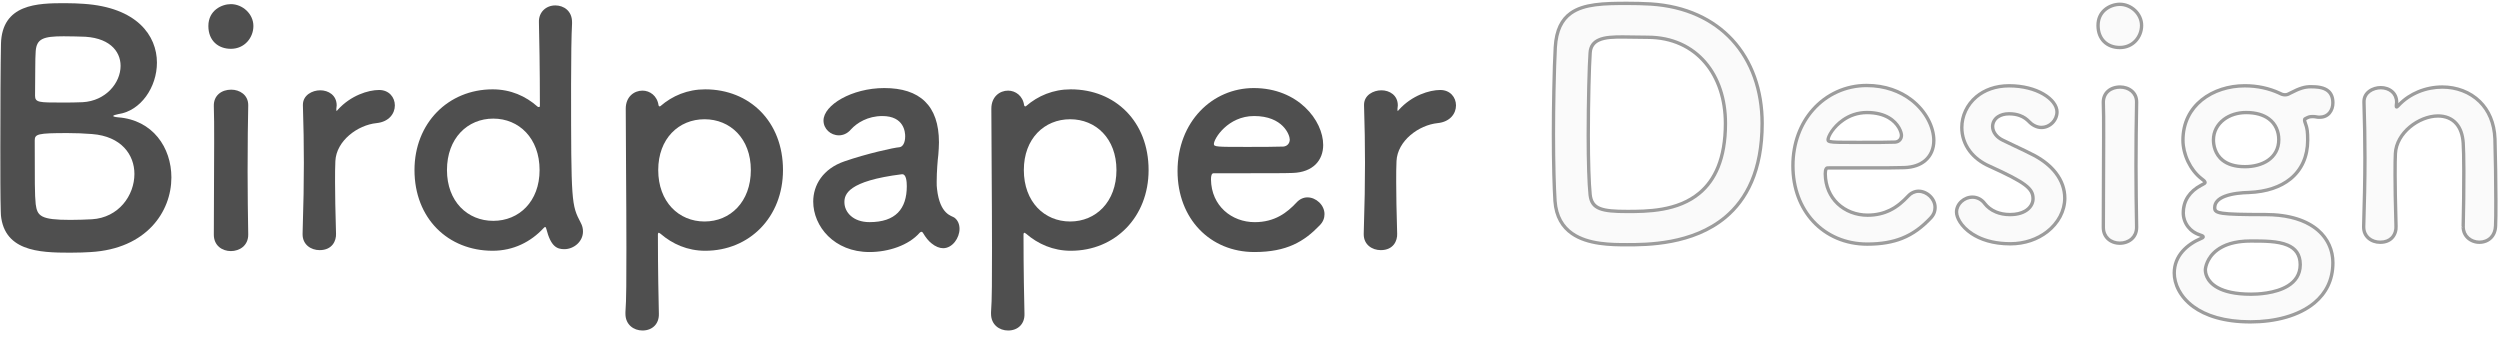 <svg xmlns="http://www.w3.org/2000/svg" xmlns:xlink="http://www.w3.org/1999/xlink" width="880" height="119" viewBox="0 0 880 119" fill="none"><defs><rect id="path_0" x="0" y="0" width="880" height="118.598" /></defs><g opacity="1" transform="translate(0 0)  rotate(0 440 59.299)"><mask id="bg-mask-0" fill="white"><use xlink:href="#path_0"></use></mask><g mask="url(#bg-mask-0)" ><g opacity="1" transform="translate(546.214 0.593)  rotate(0 166.462 56.649)"><path id="分组 2" fill-rule="evenodd" style="fill:#000000" transform="translate(0.593 0.593)  rotate(0 36.732 42.48)" opacity="0.02" d="M34.27 0.22C32.63 0.11 29.34 0 25.95 0C12.37 0 1.53 0.44 0.66 15.44C0.33 21.35 0 34.05 0 46.09C0 55.29 0.22 64.16 0.55 69.52C1.64 84.85 17.19 84.96 25.95 84.96C37.33 84.96 73.46 84.85 73.46 42.26C73.46 19.49 59.56 1.86 34.27 0.22Z M24.411 11.824C19.161 11.824 13.251 11.934 12.921 17.404C12.591 22.004 12.261 34.594 12.261 46.424C12.261 55.074 12.481 63.174 12.921 67.334C13.461 72.364 16.861 73.244 25.951 73.244C37.441 73.244 60.541 73.244 60.541 42.264C60.541 24.634 49.921 11.934 33.171 11.934C33.171 11.934 28.471 11.824 24.411 11.824Z " /><path id="分组 3" fill-rule="evenodd" style="fill:#9C9C9C" transform="translate(0 0)  rotate(0 37.325 43.073)" opacity="1" d="M0.66 16C0.47 19.37 0.28 24.94 0.16 31.34C0.06 36.18 0 41.5 0 46.69C0 51.64 0.06 56.5 0.17 60.76C0.27 64.43 0.4 67.67 0.55 70.15C0.55 70.15 0.55 70.16 0.55 70.16C0.97 76 3.42 79.71 6.79 82.07C12.49 86.06 20.9 86.15 26.54 86.15C33.55 86.15 49.83 86.08 61.5 76.33C69.01 70.04 74.65 59.75 74.65 42.85C74.65 31.04 70.95 20.6 63.91 12.99C57.19 5.73 47.43 1.03 34.9 0.22C33.95 0.16 32.46 0.09 30.72 0.05C29.42 0.02 27.99 0 26.54 0C18.3 0 11.06 0.21 6.36 3.57C3.11 5.9 1.02 9.71 0.66 16Z M63.046 13.796C56.506 6.736 47.006 2.196 34.826 1.406C33.886 1.336 32.406 1.276 30.686 1.236C29.406 1.206 27.986 1.186 26.536 1.186C18.586 1.186 11.586 1.286 7.046 4.536C4.046 6.696 2.186 10.246 1.836 16.066C1.656 19.426 1.466 24.986 1.346 31.366C1.246 36.196 1.186 41.506 1.186 46.686C1.186 51.626 1.246 56.476 1.356 60.736C1.456 64.386 1.576 67.606 1.736 70.076C2.116 75.476 4.356 78.916 7.476 81.106C12.966 84.956 21.096 84.956 26.536 84.956C33.396 84.956 49.326 84.946 60.736 75.416C68.046 69.306 73.466 59.276 73.466 42.856C73.466 31.366 69.886 21.196 63.046 13.796Z M12.441 59.584C12.551 63.054 12.711 65.974 12.921 67.984L12.921 67.994C13.231 70.844 14.391 72.474 16.801 73.394C18.901 74.204 22.031 74.434 26.541 74.434C33.491 74.434 44.601 74.394 52.461 67.764C57.831 63.234 61.731 55.634 61.731 42.854C61.731 34.104 59.151 26.554 54.551 21.114C49.681 15.354 42.551 11.934 33.771 11.934L25.011 11.824C21.921 11.824 18.621 11.884 16.291 12.964C14.391 13.834 13.081 15.344 12.921 17.964C12.761 20.234 12.591 24.464 12.471 29.584C12.351 34.834 12.261 41.024 12.261 47.014C12.261 51.514 12.321 55.864 12.441 59.584Z M17.227 72.29C19.227 73.06 22.237 73.25 26.537 73.25C33.277 73.25 44.067 73.28 51.697 66.85C56.867 62.5 60.547 55.16 60.547 42.85C60.547 34.42 58.077 27.13 53.637 21.88C48.987 16.38 42.167 13.12 33.767 13.12L25.007 13.01C22.097 13.01 18.987 13.02 16.787 14.04C15.267 14.74 14.227 15.95 14.107 18.04C14.107 18.04 14.107 18.04 14.107 18.04C13.947 20.31 13.777 24.52 13.657 29.62C13.537 34.85 13.447 41.03 13.447 47.01C13.447 51.5 13.507 55.84 13.627 59.55C13.737 62.98 13.897 65.87 14.097 67.86C14.357 70.19 15.267 71.54 17.227 72.29Z " /><path id="分组 4" fill-rule="evenodd" style="fill:#000000" transform="translate(84.895 29.498)  rotate(0 25.017 27.918)" opacity="0.02" d="M50.03 42.92C50.03 39.85 47.19 37.22 44.23 37.22C42.92 37.22 41.6 37.77 40.51 38.98C37.33 42.37 33.17 45.65 26.28 45.65C18.5 45.65 11.5 40.18 11.39 31.09C11.39 29.89 11.61 29.01 12.26 29.01C33.5 29.01 35.8 29.01 39.2 28.9C46.2 28.68 49.6 24.52 49.6 19.38C49.6 11.06 41.06 0 25.95 0C11.82 0 0 11.49 0 28.25C0 44.56 11.17 55.84 26.17 55.84C37.23 55.84 43.14 52.22 48.39 46.75C49.6 45.54 50.03 44.23 50.03 42.92Z M38.212 17.514C38.212 15.983 35.912 9.523 26.062 9.523C17.192 9.523 12.372 17.183 12.372 19.053C12.372 20.034 13.472 20.034 23.652 20.034C28.142 20.034 33.062 20.034 36.022 19.924C37.332 19.813 38.212 18.834 38.212 17.514Z " /><path id="分组 5" fill-rule="evenodd" style="fill:#9C9C9C" transform="translate(84.302 28.905)  rotate(0 25.61 28.511)" opacity="1" d="M12.63 30.79C12.66 30.62 12.69 30.48 12.74 30.35C12.78 30.28 12.78 30.2 12.86 30.2C24.94 30.2 30.89 30.2 34.41 30.18C37.08 30.16 38.34 30.14 39.81 30.09C43.17 29.98 45.73 29 47.53 27.46C49.7 25.61 50.78 22.95 50.78 19.97C50.78 15.1 47.97 9.31 42.66 5.21C38.66 2.12 33.23 0 26.54 0C18.98 0 12.06 3.22 7.19 8.74C2.75 13.76 0 20.69 0 28.84C0 36.96 2.72 43.85 7.27 48.79C12.07 53.99 18.9 57.02 26.76 57.02C31.8 57.02 35.79 56.28 39.14 54.97C43.28 53.34 46.45 50.84 49.41 47.76C50.03 47.14 50.46 46.49 50.75 45.83C51.08 45.07 51.22 44.29 51.22 43.51C51.22 41.82 50.45 40.25 49.26 39.1C48.07 37.95 46.46 37.22 44.83 37.22C44.05 37.22 43.26 37.4 42.52 37.76C41.87 38.07 41.24 38.54 40.67 39.17C38.98 40.97 37.01 42.75 34.47 43.98C32.37 45 29.89 45.65 26.87 45.65C23.02 45.65 19.36 44.26 16.71 41.71C14.22 39.32 12.62 35.91 12.57 31.68C12.57 31.35 12.59 31.05 12.63 30.79Z M11.386 31.696C11.386 31.686 11.386 31.686 11.386 31.686C11.386 30.836 11.506 30.136 11.746 29.706C11.996 29.246 12.366 29.016 12.856 29.016C24.936 29.016 30.886 29.016 34.396 28.996C37.056 28.976 38.306 28.946 39.766 28.906C42.806 28.806 45.136 27.946 46.766 26.556C48.666 24.936 49.596 22.586 49.596 19.976C49.596 15.406 46.916 9.986 41.946 6.156C38.116 3.206 32.926 1.186 26.546 1.186C19.326 1.186 12.726 4.256 8.076 9.526C3.816 14.346 1.186 21.006 1.186 28.836C1.186 36.626 3.776 43.246 8.146 47.986C12.716 52.946 19.246 55.836 26.756 55.836C31.626 55.836 35.476 55.126 38.706 53.856C42.686 52.306 45.716 49.896 48.556 46.936C48.566 46.926 48.566 46.926 48.566 46.926C49.076 46.416 49.426 45.896 49.666 45.356C49.926 44.756 50.036 44.126 50.036 43.506C50.036 42.146 49.396 40.886 48.436 39.956C47.466 39.016 46.156 38.406 44.826 38.406C44.216 38.406 43.616 38.546 43.036 38.826C42.506 39.076 42.006 39.456 41.546 39.966C41.536 39.966 41.536 39.976 41.536 39.976C39.756 41.876 37.666 43.746 34.986 45.046C32.746 46.136 30.096 46.836 26.866 46.836C22.706 46.836 18.756 45.326 15.886 42.566C13.186 39.966 11.446 36.276 11.386 31.696Z M36.662 21.104C37.482 21.043 38.162 20.694 38.642 20.163C39.122 19.633 39.392 18.924 39.392 18.113C39.392 17.023 38.372 13.584 34.592 11.403C32.712 10.313 30.132 9.523 26.652 9.523C23.112 9.523 20.192 10.693 17.942 12.254C14.242 14.803 12.372 18.424 12.372 19.643C12.372 20.233 12.532 20.694 13.602 20.944C14.772 21.213 17.592 21.223 24.242 21.223C26.722 21.223 29.332 21.223 31.672 21.203C33.582 21.183 35.302 21.163 36.632 21.113C36.642 21.113 36.652 21.113 36.662 21.104Z M33.998 12.429C32.258 11.419 29.868 10.709 26.648 10.709C23.388 10.709 20.688 11.789 18.618 13.229C15.348 15.479 13.558 18.569 13.558 19.639C13.558 19.729 13.638 19.729 13.778 19.759C14.208 19.879 14.918 19.939 16.078 19.979C17.758 20.039 20.328 20.029 24.238 20.029C26.718 20.029 29.328 20.029 31.658 20.019C33.548 19.999 35.258 19.969 36.578 19.929L36.578 19.929C37.068 19.879 37.478 19.679 37.758 19.369C38.058 19.049 38.208 18.609 38.208 18.109C38.208 17.179 37.238 14.299 33.998 12.429Z " /><path id="路径 13" fill-rule="evenodd" style="fill:#000000" transform="translate(142.484 29.607)  rotate(0 19.05 27.809)" opacity="0.02" d="M11.72,28.36C24.53,34.16 26.93,36.24 26.93,39.74C26.93,42.26 24.64,45.33 18.83,45.33C14.34,45.33 11.5,43.46 9.96,41.5C8.76,39.85 7.12,39.19 5.58,39.19C2.74,39.19 0,41.5 0,44.45C0,48.06 5.58,55.62 18.94,55.62C29.89,55.62 38.1,48.06 38.1,39.52C38.1,34.16 34.93,28.58 27.37,24.52C24.09,22.77 19.16,20.58 16.31,19.16C13.8,17.96 12.7,15.98 12.7,14.34C12.7,11.93 14.78,9.85 18.5,9.85C22.33,9.85 24.31,11.39 25.4,12.48C26.82,14.01 28.47,14.67 29.89,14.67C32.85,14.67 35.36,12.15 35.36,9.2C35.36,4.93 28.58,0 18.5,0C7.99,0 1.86,7.23 1.86,14.67C1.86,20.04 4.93,25.4 11.72,28.36Z " /><path id="分组 6" fill-rule="evenodd" style="fill:#9C9C9C" transform="translate(141.891 29.014)  rotate(0 19.643 28.402)" opacity="1" d="M1.86 15.26C1.86 18.29 2.8 21.32 4.78 23.95C6.45 26.16 8.85 28.09 12.07 29.49C18.3 32.32 22.06 34.25 24.26 35.89C26.34 37.46 26.93 38.72 26.93 40.34C26.93 41.69 26.16 43.21 24.41 44.21C23.21 44.89 21.57 45.33 19.42 45.33C17.59 45.33 16.04 45 14.75 44.48C13.08 43.8 11.86 42.79 11.03 41.73C10.41 40.89 9.69 40.29 8.93 39.88C8.04 39.41 7.09 39.19 6.18 39.19C4.61 39.19 3.07 39.83 1.92 40.87C0.76 41.92 0 43.39 0 45.04C0 47.13 1.7 50.48 5.57 53.08C8.71 55.18 13.29 56.8 19.53 56.8C24.77 56.8 29.39 55.12 32.84 52.44C36.86 49.33 39.29 44.87 39.29 40.12C39.29 36.97 38.25 33.76 35.93 30.8C34.16 28.53 31.63 26.41 28.25 24.59L28.24 24.59C27.25 24.07 26.12 23.5 24.93 22.93C22.18 21.59 19.16 20.22 17.17 19.22C17.17 19.22 17.17 19.22 17.16 19.22C16.16 18.74 15.4 18.13 14.87 17.47C14.2 16.65 13.89 15.75 13.89 14.93C13.89 13.77 14.46 12.7 15.52 11.98C16.4 11.39 17.61 11.04 19.1 11.04C20.53 11.04 21.68 11.26 22.63 11.6C24.03 12.1 24.94 12.87 25.56 13.48C26.26 14.23 27 14.78 27.75 15.16C28.68 15.64 29.62 15.86 30.48 15.86C32.12 15.86 33.64 15.16 34.75 14.05C35.85 12.95 36.55 11.43 36.55 9.79C36.55 7.45 34.71 4.87 31.4 2.96C28.38 1.21 24.14 0 19.1 0C14.14 0 10.12 1.57 7.22 3.99C3.75 6.9 1.86 11.05 1.86 15.26Z M19.096 9.856C20.686 9.856 21.976 10.106 23.026 10.486C24.656 11.066 25.706 11.946 26.416 12.656C26.416 12.656 26.426 12.666 26.426 12.676C27.016 13.306 27.646 13.786 28.286 14.106C29.036 14.486 29.786 14.666 30.486 14.666C31.796 14.666 33.016 14.106 33.906 13.216C34.796 12.326 35.366 11.106 35.366 9.786C35.366 7.766 33.656 5.636 30.806 3.986C27.936 2.326 23.896 1.186 19.096 1.186C14.456 1.186 10.696 2.636 7.986 4.896C4.786 7.576 3.046 11.386 3.046 15.266C3.046 18.046 3.906 20.826 5.726 23.236C7.286 25.306 9.536 27.096 12.546 28.406C12.546 28.406 12.546 28.406 12.556 28.406C18.906 31.286 22.726 33.266 24.966 34.946C27.476 36.826 28.116 38.386 28.116 40.336C28.116 41.766 27.476 43.356 25.976 44.566C24.596 45.696 22.466 46.516 19.426 46.516C17.416 46.516 15.716 46.156 14.306 45.576C12.406 44.806 11.016 43.646 10.086 42.456C10.086 42.446 10.076 42.446 10.076 42.436C9.576 41.756 8.986 41.256 8.366 40.926C7.656 40.546 6.906 40.376 6.176 40.376C4.896 40.376 3.646 40.896 2.716 41.746C1.796 42.576 1.186 43.736 1.186 45.046C1.186 47.226 3.406 50.856 8.226 53.246C11.066 54.656 14.806 55.616 19.536 55.616C24.476 55.616 28.846 54.036 32.116 51.506C35.826 48.626 38.096 44.506 38.096 40.116C38.096 37.216 37.126 34.256 34.996 31.526C33.306 29.376 30.906 27.366 27.686 25.636C26.706 25.116 25.586 24.556 24.416 23.996C21.656 22.656 18.646 21.286 16.646 20.286C15.466 19.716 14.576 18.996 13.946 18.216C13.086 17.156 12.696 15.986 12.696 14.936C12.696 13.386 13.446 11.956 14.866 10.996C15.906 10.296 17.326 9.856 19.096 9.856Z " /><path id="分组 7" fill-rule="evenodd" style="fill:#000000" transform="translate(192.3 0.92)  rotate(0 7.664 42.043)" opacity="0.02" d="M15.33 7.45C15.33 3.29 11.61 0 7.66 0C4.6 0 0 2.08 0 7.45C0 12.48 3.39 15.22 7.66 15.22C12.37 15.22 15.33 11.39 15.33 7.45Z M13.579 34.593L13.579 34.383C13.579 30.873 10.619 29.123 7.769 29.123C4.489 29.123 1.749 31.093 1.859 34.703C1.969 37.663 1.969 42.043 1.969 46.973C1.969 56.933 1.859 69.413 1.859 78.503C1.859 82.223 4.709 84.083 7.669 84.083C10.619 84.083 13.579 82.223 13.579 78.503L13.579 78.283C13.469 72.263 13.359 64.483 13.359 56.933C13.359 47.733 13.469 39.083 13.579 34.593Z " /><path id="分组 8" fill-rule="evenodd" style="fill:#9C9C9C" transform="translate(191.707 0.327)  rotate(0 8.257 42.636)" opacity="1" d="M1.858 35.323C1.858 35.323 1.858 35.323 1.858 35.323C1.908 36.683 1.938 38.333 1.958 40.213C1.968 42.413 1.968 44.903 1.968 47.563L1.858 79.093C1.858 81.073 2.598 82.563 3.708 83.593C4.908 84.703 6.558 85.273 8.258 85.273C9.938 85.273 11.618 84.713 12.848 83.613C13.998 82.583 14.758 81.073 14.758 79.093L14.758 78.863C14.708 75.693 14.648 72.043 14.608 68.193C14.568 64.733 14.538 61.103 14.538 57.523C14.538 53.613 14.568 49.803 14.598 46.363C14.638 41.733 14.698 37.783 14.758 35.203L14.758 34.973C14.758 33.073 13.978 31.633 12.808 30.653C11.598 29.643 9.968 29.123 8.368 29.123C6.558 29.123 4.898 29.683 3.718 30.733C2.528 31.783 1.798 33.323 1.858 35.323Z M13.575 79.099C13.575 79.099 13.575 78.879 13.575 78.879C13.515 75.709 13.465 72.059 13.415 68.209C13.385 64.739 13.355 61.109 13.355 57.529C13.355 53.609 13.375 49.789 13.405 46.349C13.445 41.719 13.515 37.769 13.575 35.179L13.575 34.969C13.575 33.469 12.965 32.339 12.045 31.559C11.045 30.719 9.695 30.309 8.365 30.309C6.865 30.309 5.485 30.749 4.505 31.619C3.565 32.459 2.995 33.689 3.045 35.279C3.095 36.649 3.125 38.319 3.145 40.199C3.155 42.399 3.155 44.899 3.155 47.559L3.045 79.099C3.045 80.679 3.615 81.899 4.515 82.729C5.495 83.639 6.865 84.089 8.255 84.089C9.645 84.089 11.045 83.639 12.055 82.729C12.975 81.899 13.575 80.689 13.575 79.099Z M14.15 13.96C15.66 12.39 16.51 10.23 16.51 8.04C16.51 5.8 15.52 3.8 14 2.35C12.47 0.89 10.39 0 8.26 0C6.44 0 4.12 0.68 2.41 2.26C1.01 3.55 0 5.44 0 8.04C0 10.64 0.86 12.67 2.25 14.08C3.74 15.6 5.87 16.4 8.26 16.4C10.71 16.4 12.72 15.44 14.15 13.96Z M13.296 13.136C14.596 11.786 15.326 9.926 15.326 8.036C15.326 6.146 14.476 4.446 13.186 3.216C11.866 1.956 10.086 1.186 8.256 1.186C6.696 1.186 4.696 1.776 3.216 3.136C2.026 4.226 1.186 5.836 1.186 8.036C1.186 10.276 1.896 12.036 3.086 13.246C4.376 14.556 6.206 15.216 8.256 15.216C10.356 15.216 12.076 14.396 13.296 13.136Z " /><path id="分组 9" fill-rule="evenodd" style="fill:#000000" transform="translate(219.125 29.607)  rotate(0 27.918 41.549)" opacity="0.02" d="M40.73 2.63C40.18 2.96 39.63 3.17 38.98 3.17C38.54 3.17 37.88 3.06 37.11 2.63C33.39 0.88 29.12 0 24.96 0L24.74 0C14.01 0 3.06 6.46 3.06 19.16C3.06 23.76 5.36 29.45 9.63 32.74C10.51 33.39 10.84 33.72 10.84 34.05C10.84 34.38 10.18 34.6 9.41 35.03C5.14 37.33 3.17 40.73 3.17 44.78C3.17 47.62 4.93 51.24 9.2 52.55C9.96 52.77 10.18 52.99 10.18 53.21C10.18 53.32 9.96 53.54 9.63 53.65C4.38 55.84 0 59.89 0 65.91C0 73.03 7.01 83.1 26.82 83.1C41.49 83.1 55.84 76.97 55.84 62.3C55.84 53.32 48.5 45.33 32.08 45.33C15.55 45.33 14.23 44.89 14.23 42.92C14.23 38.54 21.68 37.66 26.27 37.55C39.74 37.01 46.97 29.67 46.97 19.16C46.97 15.88 46.75 14.78 45.98 12.7C45.87 12.37 45.87 12.15 45.87 12.04C45.87 11.61 46.09 11.61 46.31 11.49C46.97 11.17 47.41 10.84 48.61 10.84C48.94 10.84 49.49 10.84 50.03 10.95C50.47 11.06 50.8 11.06 51.24 11.06C54.3 11.06 55.84 8.54 55.84 6.02C55.84 0.66 51.24 0.33 48.06 0.33C45.76 0.33 43.9 0.98 40.73 2.63Z M25.293 9.414C18.833 9.414 13.793 13.464 13.793 19.044C13.793 21.894 15.103 28.464 24.853 28.464C31.313 28.464 36.783 25.294 36.783 18.944C36.783 14.014 33.503 9.414 25.293 9.414Z M26.927 54.631C12.477 54.631 10.947 63.501 10.947 64.811C10.947 65.801 11.277 73.351 27.047 73.351C30.107 73.351 44.337 72.921 44.337 62.951C44.337 54.631 35.257 54.631 26.927 54.631Z " /><path id="分组 10" fill-rule="evenodd" style="fill:#9C9C9C" transform="translate(218.532 29.014)  rotate(0 28.511 42.142)" opacity="1" d="M25.33 0C19.74 0 14.09 1.72 9.88 5.12C5.79 8.43 3.06 13.31 3.06 19.75C3.06 22.21 3.7 24.96 4.91 27.52C6.06 29.92 7.73 32.15 9.87 33.8L10.55 34.34C10.63 34.42 10.7 34.49 10.76 34.55L9.72 35.11C7.6 36.25 6.03 37.66 4.95 39.27C3.75 41.07 3.17 43.12 3.17 45.37C3.17 47.05 3.74 48.99 5.02 50.62C6.06 51.95 7.56 53.08 9.61 53.71L9.81 53.77C7.18 54.9 4.77 56.48 3.01 58.52C1.16 60.67 0 63.33 0 66.5C0 70.41 2.01 75.18 6.95 78.81C11.29 81.98 17.9 84.28 27.42 84.28C36.13 84.28 44.71 82.14 50.36 77.4C54.45 73.97 57.02 69.2 57.02 62.89C57.02 58.39 55.25 54.13 51.51 50.93C47.55 47.54 41.36 45.33 32.67 45.33C24.49 45.33 20.05 45.22 17.67 44.87C15.78 44.6 15.42 44.28 15.42 43.51C15.42 41.79 16.79 40.74 18.61 40.04C21.09 39.08 24.41 38.8 26.88 38.74C26.89 38.74 26.89 38.74 26.89 38.74C33.24 38.48 38.23 36.73 41.77 33.89C45.97 30.52 48.15 25.62 48.15 19.75C48.15 18.3 48.11 17.27 48 16.39C47.85 15.22 47.59 14.33 47.14 13.1L47.06 12.67C47.1 12.65 47.14 12.63 47.17 12.62C47.52 12.45 47.79 12.27 48.18 12.15C48.44 12.07 48.76 12.02 49.2 12.02C49.37 12.02 49.61 12.02 49.88 12.04L51.04 12.22C51.3 12.24 51.54 12.24 51.83 12.24C53.52 12.24 54.8 11.56 55.67 10.54C56.56 9.48 57.02 8.05 57.02 6.61C57.02 4.49 56.34 3.08 55.35 2.14C53.62 0.52 50.83 0.33 48.66 0.33C47.54 0.33 46.52 0.47 45.42 0.8C44.17 1.17 42.8 1.79 41.05 2.69C41.04 2.7 41.03 2.7 41.02 2.71C40.78 2.85 40.54 2.97 40.29 3.06C40.07 3.13 39.83 3.17 39.57 3.17C39.36 3.17 39.09 3.14 38.78 3.05C38.54 2.97 38.28 2.86 38 2.71C37.99 2.7 37.97 2.69 37.96 2.68C36.05 1.79 34 1.11 31.9 0.66C29.81 0.22 27.67 0 25.56 0L25.33 0Z M45.756 1.936C44.566 2.296 43.276 2.876 41.616 3.736C41.306 3.916 40.996 4.076 40.666 4.186C40.326 4.296 39.966 4.356 39.566 4.356C39.266 4.356 38.876 4.316 38.426 4.176C38.126 4.086 37.786 3.946 37.436 3.746C35.616 2.896 33.656 2.256 31.656 1.826C29.646 1.396 27.586 1.186 25.556 1.186L25.336 1.186C20.006 1.186 14.626 2.806 10.626 6.046C6.796 9.146 4.246 13.716 4.246 19.756C4.246 22.046 4.846 24.626 5.986 27.016C7.056 29.246 8.596 31.326 10.586 32.856C11.106 33.246 11.446 33.526 11.646 33.766C11.936 34.096 12.026 34.376 12.026 34.646C12.026 34.906 11.906 35.166 11.616 35.396C11.356 35.606 10.856 35.826 10.306 36.146C10.296 36.146 10.296 36.146 10.286 36.146C8.356 37.186 6.916 38.456 5.936 39.926C4.866 41.526 4.356 43.366 4.356 45.376C4.356 46.816 4.856 48.486 5.956 49.886C6.856 51.046 8.176 52.026 9.956 52.576C10.456 52.716 10.766 52.876 10.956 53.016C11.286 53.276 11.366 53.546 11.366 53.796C11.366 53.946 11.306 54.186 11.076 54.406C10.936 54.546 10.716 54.696 10.436 54.796C7.916 55.846 5.596 57.346 3.906 59.296C2.236 61.236 1.186 63.636 1.186 66.506C1.186 70.106 3.086 74.496 7.656 77.846C11.836 80.916 18.226 83.096 27.416 83.096C35.826 83.096 44.136 81.066 49.596 76.496C53.436 73.286 55.836 68.806 55.836 62.886C55.836 57.806 53.386 53.056 48.156 50.006C44.426 47.826 39.306 46.516 32.676 46.516C24.396 46.516 19.906 46.396 17.496 46.046C15.876 45.806 15.086 45.416 14.696 44.956C14.346 44.556 14.236 44.086 14.236 43.516C14.236 41.306 15.856 39.836 18.176 38.936C20.776 37.926 24.256 37.616 26.846 37.556C32.896 37.306 37.656 35.676 41.026 32.966C44.946 29.826 46.966 25.226 46.966 19.756C46.966 18.366 46.926 17.376 46.826 16.546C46.686 15.456 46.436 14.626 46.016 13.496L45.906 13.066C45.876 12.866 45.876 12.726 45.876 12.636C45.876 12.246 45.996 12.026 46.126 11.876C46.256 11.726 46.436 11.656 46.636 11.556C47.046 11.356 47.376 11.156 47.836 11.016C48.186 10.916 48.616 10.836 49.206 10.836C49.426 10.836 49.756 10.836 50.116 10.866L51.266 11.046C51.446 11.056 51.626 11.056 51.826 11.056C53.116 11.056 54.096 10.546 54.766 9.776C55.486 8.926 55.836 7.766 55.836 6.616C55.836 4.396 54.986 3.136 53.756 2.436C52.246 1.576 50.256 1.516 48.656 1.516C47.656 1.516 46.746 1.646 45.756 1.936Z M40.717 56.141C37.247 54.651 32.267 54.631 27.527 54.631C21.567 54.631 17.747 56.111 15.297 57.961C11.507 60.811 10.947 64.571 10.947 65.411C10.947 66.091 11.057 69.711 15.647 72.201C18.077 73.531 21.837 74.541 27.637 74.541C29.657 74.541 36.407 74.341 40.967 71.491C43.597 69.841 45.527 67.341 45.527 63.541C45.527 59.591 43.617 57.371 40.717 56.141Z M40.253 57.227C36.903 55.797 32.093 55.817 27.523 55.817C23.133 55.817 19.963 56.647 17.693 57.847C12.853 60.387 12.133 64.557 12.133 65.407C12.133 65.987 12.293 69.027 16.213 71.157C18.533 72.417 22.113 73.357 27.633 73.357C29.553 73.357 35.993 73.197 40.333 70.487C42.643 69.047 44.343 66.867 44.343 63.547C44.343 60.167 42.723 58.287 40.253 57.227Z M34.223 11.744C32.303 10.324 29.573 9.414 25.883 9.414C22.683 9.414 19.813 10.374 17.683 11.994C15.273 13.824 13.793 16.514 13.793 19.644C13.793 21.544 14.353 25.004 17.323 27.324C19.063 28.674 21.633 29.654 25.443 29.654C28.693 29.654 31.693 28.864 33.943 27.334C36.403 25.634 37.973 23.034 37.973 19.534C37.973 16.544 36.823 13.664 34.223 11.744Z M33.519 12.69C31.759 11.39 29.249 10.6 25.879 10.6C22.969 10.6 20.349 11.46 18.409 12.94C16.289 14.55 14.979 16.9 14.979 19.64C14.979 21.31 15.449 24.35 18.059 26.38C19.639 27.61 21.989 28.47 25.449 28.47C28.429 28.47 31.199 27.77 33.269 26.35C35.419 24.87 36.789 22.6 36.789 19.53C36.789 16.91 35.799 14.38 33.519 12.69Z " /><path id="路径 31" fill-rule="evenodd" style="fill:#000000" transform="translate(285.801 30.043)  rotate(0 23.265 27.317)" opacity="0.02" d="M6.02,0.22C3.28,0.22 0.11,1.86 0.11,5.15L0.11,5.37C0.33,12.7 0.44,18.39 0.44,24.96C0.44,31.42 0.33,38.65 0,49.05L0,49.27C0,52.77 2.85,54.63 5.8,54.63C10.18,54.63 11.49,51.35 11.39,49.05C11.17,41.28 11.06,35.48 11.06,30.99C11.06,27.92 11.06,25.4 11.17,23.43C11.49,16.1 19.49,10.18 26.17,10.18C30.76,10.18 34.6,12.92 35.03,19.71C35.14,21.46 35.25,25.18 35.25,29.56C35.25,36.24 35.14,44.56 35.03,49.05L35.03,49.16C35.03,52.66 37.88,54.63 40.73,54.63C43.57,54.63 46.31,52.77 46.42,48.83C46.53,46.53 46.53,43.47 46.53,40.07C46.53,31.97 46.31,22.23 46.2,18.29C45.76,6.02 36.9,0 27.7,0C22,0 16.2,2.19 12.15,6.57C11.93,6.79 11.72,7.01 11.6,7.01C11.49,7.01 11.49,6.9 11.49,6.79L11.49,6.46C11.49,6.13 11.6,5.8 11.6,5.37C11.6,1.86 8.76,0.22 6.02,0.22Z " /><path id="分组 11" fill-rule="evenodd" style="fill:#9C9C9C" transform="translate(285.208 29.45)  rotate(0 23.858 27.91)" opacity="1" d="M35.25 30.15C35.25 33.23 35.23 36.66 35.2 39.89C35.15 43.68 35.09 47.21 35.03 49.63L35.63 50.24L35.03 49.65L35.63 50.35L35.03 49.75C35.03 51.63 35.77 53.1 36.89 54.14C38.07 55.23 39.7 55.82 41.32 55.82C43.01 55.82 44.67 55.22 45.85 53.99C46.87 52.94 47.55 51.44 47.61 49.45C47.66 48.41 47.68 47.23 47.7 45.93C47.72 44.32 47.72 42.55 47.72 40.67C47.72 37.14 47.67 33.3 47.62 29.76C47.55 25.17 47.45 21.09 47.39 18.86C47.39 18.86 47.39 18.86 47.39 18.86C47.18 12.94 45.05 8.44 41.89 5.32C38.3 1.77 33.34 0 28.29 0C25.34 0 22.37 0.57 19.6 1.72C17.08 2.77 14.73 4.29 12.76 6.29L12.79 5.96C12.79 4.08 12.05 2.68 10.94 1.73C9.77 0.72 8.18 0.22 6.61 0.22C5.11 0.22 3.48 0.68 2.24 1.6C0.98 2.53 0.11 3.91 0.11 5.74L0.11 5.98C0.22 9.53 0.3 12.7 0.35 15.77C0.41 19.03 0.44 22.18 0.44 25.56C0.44 29.18 0.4 33.05 0.31 37.59C0.24 41.13 0.14 45.07 0 49.62L0 49.86C0 51.77 0.76 53.23 1.92 54.24C3.11 55.28 4.73 55.82 6.39 55.82C8.48 55.82 9.94 55.12 10.91 54.15C12.19 52.86 12.64 51.07 12.57 49.62C12.46 45.49 12.37 41.91 12.32 38.8C12.27 36.06 12.24 33.67 12.24 31.58C12.24 29.91 12.24 28.4 12.26 27.05C12.27 25.94 12.3 24.94 12.35 24.06C12.35 24.05 12.35 24.05 12.35 24.05C12.51 20.57 14.48 17.44 17.19 15.16C19.97 12.82 23.52 11.37 26.76 11.37C29.13 11.37 31.29 12.14 32.81 13.92C34.05 15.37 34.85 17.48 35.04 20.34C35.09 21.21 35.14 22.57 35.19 24.26C35.23 25.95 35.25 27.97 35.25 30.15Z M28.296 1.186C25.496 1.186 22.676 1.726 20.056 2.816C17.496 3.876 15.126 5.456 13.186 7.566C13.176 7.576 13.166 7.576 13.166 7.586C12.986 7.766 12.796 7.946 12.666 8.036C12.486 8.156 12.316 8.196 12.196 8.196C11.946 8.196 11.786 8.086 11.676 7.956C11.566 7.826 11.496 7.616 11.496 7.386L11.496 7.056L11.606 5.956C11.606 4.476 11.036 3.376 10.176 2.626C9.206 1.796 7.896 1.406 6.616 1.406C5.356 1.406 3.986 1.786 2.946 2.556C1.976 3.266 1.296 4.326 1.296 5.736L1.296 5.946C1.406 9.506 1.476 12.676 1.536 15.746C1.596 19.016 1.626 22.166 1.626 25.556C1.626 29.186 1.586 33.066 1.496 37.616C1.426 41.156 1.326 45.096 1.186 49.656L1.186 49.866C1.186 51.376 1.776 52.546 2.696 53.346C3.676 54.196 5.026 54.636 6.396 54.636C8.086 54.636 9.276 54.106 10.066 53.316C11.096 52.276 11.446 50.836 11.386 49.676C11.386 49.666 11.386 49.666 11.386 49.656C11.266 45.516 11.186 41.936 11.126 38.816C11.086 36.066 11.056 33.676 11.056 31.576C11.056 29.906 11.056 28.386 11.076 27.036C11.086 25.906 11.116 24.896 11.166 23.996C11.336 20.196 13.466 16.746 16.426 14.246C19.426 11.736 23.266 10.186 26.756 10.186C29.486 10.186 31.966 11.096 33.706 13.146C35.086 14.756 36.016 17.086 36.216 20.266C36.276 21.146 36.326 22.526 36.366 24.226C36.416 25.926 36.436 27.956 36.436 30.156C36.436 33.236 36.416 36.666 36.386 39.906C36.336 43.696 36.276 47.226 36.216 49.656C36.216 49.656 36.216 49.656 36.216 49.656C36.216 49.696 36.206 49.746 36.176 49.796L36.216 49.756C36.216 51.256 36.806 52.436 37.696 53.266C38.666 54.166 39.996 54.636 41.316 54.636C42.696 54.636 44.036 54.156 45.006 53.166C45.836 52.306 46.376 51.056 46.426 49.406C46.426 49.406 46.426 49.396 46.426 49.396C46.466 48.376 46.496 47.206 46.516 45.916C46.526 44.316 46.526 42.546 46.526 40.666C46.526 37.146 46.486 33.306 46.436 29.776C46.356 25.196 46.266 21.126 46.206 18.896C46.006 13.336 44.026 9.106 41.066 6.166C37.686 2.836 33.036 1.186 28.296 1.186Z " /></g><g opacity="1" transform="translate(0 1.115)  rotate(0 256.258 57.613)"><path id="分组 13" fill-rule="evenodd" style="fill:#4F4F4F" transform="translate(0 0)  rotate(0 30.164 43.917)" opacity="1" d="M41.54 40.18C40.29 40.07 39.84 39.84 39.84 39.73C39.84 39.5 40.52 39.28 41.65 39.05C49.58 37.92 55.24 29.54 55.24 20.94C55.24 11.43 48.22 1.47 29.43 0.23C27.73 0.11 25.35 0 22.86 0C13.24 0 0.68 0.23 0.34 14.37C0.11 21.62 0 37.01 0 50.82C0 59.99 0 68.48 0.23 73.23C0.68 87.38 13.7 87.83 24.68 87.83C27.51 87.83 30.45 87.72 31.92 87.61C51.5 86.47 60.33 73.46 60.33 61.35C60.33 50.82 53.77 41.09 41.54 40.18Z M22.407 11.658C15.167 11.658 12.907 12.558 12.567 16.868C12.337 19.578 12.447 26.028 12.337 32.598C12.337 34.978 13.917 34.978 21.397 34.978C24.107 34.978 27.057 34.978 29.087 34.858C37.237 34.408 42.447 28.068 42.447 22.068C42.447 16.748 38.257 11.768 28.297 11.768C28.297 11.768 25.357 11.658 22.407 11.658Z M47.315 60.107C47.315 53.427 42.785 46.857 32.375 46.067C29.545 45.837 26.595 45.727 23.765 45.727C13.245 45.727 12.225 46.067 12.225 48.327C12.225 62.477 12.225 67.687 12.565 70.737C13.125 74.927 14.265 76.287 24.785 76.287C27.395 76.287 30.225 76.177 32.375 76.067C41.765 75.497 47.315 67.687 47.315 60.107Z " /><path id="分组 14" fill-rule="evenodd" style="fill:#4F4F4F" transform="translate(73.346 0.339)  rotate(0 7.924 43.464)" opacity="1" d="M15.85 7.7C15.85 3.39 12 0 7.92 0C4.75 0 0 2.15 0 7.7C0 12.9 3.51 15.73 7.92 15.73C12.79 15.73 15.85 11.77 15.85 7.7Z M14.03 35.767L14.03 35.537C14.03 31.917 10.98 30.107 8.04 30.107C4.64 30.107 1.81 32.147 1.92 35.877C2.04 38.937 2.04 43.467 2.04 48.557C2.04 58.857 1.92 71.757 1.92 81.157C1.92 85.007 4.87 86.927 7.92 86.927C10.98 86.927 14.03 85.007 14.03 81.157L14.03 80.927C13.92 74.707 13.81 66.667 13.81 58.857C13.81 49.347 13.92 40.407 14.03 35.767Z " /><path id="路径 39" fill-rule="evenodd" style="fill:#4F4F4F" transform="translate(106.511 30.56)  rotate(0 16.242 28.184)" opacity="1" d="M11.54,25.01C11.88,17.88 19.36,12.34 26.03,11.66C30.45,11.21 32.48,8.26 32.48,5.43C32.48,2.6 30.45,0 26.94,0C23.09,0 16.98,1.92 12.45,6.9C12.22,7.24 12,7.36 12,7.36C11.88,7.36 11.88,7.24 11.88,7.02L11.88,6.57C11.88,6.22 12,5.88 12,5.43C12,1.81 9.05,0.11 6.22,0.11C3.39,0.11 0.11,1.81 0.11,5.21L0.11,5.43C0.34,13.02 0.45,18.9 0.45,25.69C0.45,32.37 0.34,39.84 0,50.59L0,50.82C0,54.44 2.94,56.37 6,56.37C10.53,56.37 11.88,52.97 11.77,50.59C11.54,42.56 11.43,36.9 11.43,32.48C11.43,29.43 11.43,27.05 11.54,25.01Z " /><path id="分组 15" fill-rule="evenodd" style="fill:#4F4F4F" transform="translate(145.9 0.792)  rotate(0 29.656 43.18)" opacity="1" d="M27.51 86.36C34.86 86.36 40.97 83.19 45.39 78.44C45.62 78.21 45.84 77.99 45.95 77.99C46.18 77.99 46.29 78.21 46.41 78.66C47.99 84.89 50.14 85.8 52.75 85.8C56.03 85.8 59.31 83.19 59.31 79.57C59.31 78.55 59.08 77.53 58.52 76.51C55.24 70.18 55.12 69.84 55.12 27.84C55.12 18.34 55.24 10.3 55.46 6.45L55.46 5.88C55.46 1.92 52.52 0 49.58 0C46.29 0 43.69 2.38 43.8 5.88C43.92 10.64 44.14 22.19 44.14 35.31C44.14 35.65 44.03 35.77 43.8 35.77C43.69 35.77 43.46 35.77 43.35 35.65C39.16 31.92 33.84 29.54 27.51 29.54C11.88 29.54 0 41.43 0 57.95C0 75.04 11.88 86.36 27.51 86.36Z M44.033 57.952C44.033 46.742 36.783 39.842 27.733 39.842C18.673 39.842 11.433 46.742 11.433 57.952C11.433 69.042 18.673 75.832 27.733 75.832C36.783 75.832 44.033 69.042 44.033 57.952Z " /><path id="分组 16" fill-rule="evenodd" style="fill:#4F4F4F" transform="translate(220.152 30.333)  rotate(0 27.731 42.446)" opacity="1" d="M0 79.01C0 82.86 2.94 84.89 6 84.89C9.51 84.89 11.88 82.52 11.77 79.01C11.66 74.37 11.43 63.61 11.43 51.16C11.43 50.71 11.54 50.48 11.77 50.48C11.88 50.48 12.11 50.71 12.34 50.82C16.53 54.44 21.84 56.82 28.07 56.82C43.69 56.82 55.46 44.94 55.46 28.41C55.46 11.32 43.69 0 28.07 0C21.84 0 16.53 2.27 12.34 5.89C12.22 6 12.11 6 12 6C11.88 6 11.77 5.89 11.66 5.66C11.21 2.27 8.6 0.45 6 0.45C3.06 0.45 0.11 2.6 0.11 6.79C0.11 17.55 0.34 38.82 0.34 55.92C0.34 65.88 0.34 74.37 0 78.44L0 79.01Z M44.144 28.407C44.144 17.317 36.894 10.527 27.844 10.527C18.784 10.527 11.544 17.317 11.544 28.407C11.544 39.617 18.784 46.517 27.844 46.517C36.894 46.517 44.144 39.617 44.144 28.407Z " /><path id="分组 17" fill-rule="evenodd" style="fill:#4F4F4F" transform="translate(286.254 29.882)  rotate(0 25.75 28.862)" opacity="1" d="M0 39.95C0 48.67 7.36 57.72 19.81 57.72C26.49 57.72 33.62 55.35 37.47 50.93C37.69 50.71 37.92 50.59 38.14 50.59C38.26 50.59 38.48 50.71 38.6 50.93C39.61 52.63 40.63 53.88 41.65 54.67C43.01 55.8 44.48 56.37 45.73 56.37C49.01 56.37 51.5 52.75 51.5 49.57C51.5 47.99 50.93 46.52 49.69 45.61C48.78 44.93 44.6 44.6 43.58 35.54C43.46 34.86 43.46 33.95 43.46 32.94C43.46 29.54 43.8 25.24 44.03 23.54C44.14 21.96 44.26 20.6 44.26 19.13C44.26 6.11 37.47 0 25.01 0C13.58 0 3.62 6 3.62 11.43C3.62 14.37 6.11 16.64 9.05 16.64C10.41 16.64 12 16.07 13.24 14.6C15.39 12.22 19.24 9.85 24.33 9.85C32.03 9.85 32.37 15.62 32.37 16.98C32.37 19.35 31.47 20.71 30.33 20.83C28.52 20.94 18.79 23.09 10.98 25.8C3.39 28.41 0 34.18 0 39.95Z M31.238 30.333C12.107 32.713 10.977 37.463 10.977 40.183C10.977 43.693 14.037 47.193 19.808 47.193C28.977 47.193 32.938 42.563 32.938 34.523C32.938 32.823 32.708 30.333 31.358 30.333L31.238 30.333Z " /><path id="分组 18" fill-rule="evenodd" style="fill:#4F4F4F" transform="translate(348.845 30.333)  rotate(0 27.732 42.446)" opacity="1" d="M6 84.89C9.51 84.89 11.89 82.52 11.77 79.01C11.66 74.37 11.43 63.61 11.43 51.16C11.43 50.71 11.55 50.48 11.77 50.48C11.89 50.48 12.11 50.71 12.34 50.82C16.53 54.44 21.85 56.82 28.07 56.82C43.69 56.82 55.46 44.94 55.46 28.41C55.46 11.32 43.69 0 28.07 0C21.85 0 16.53 2.27 12.34 5.89C12.23 6 12.11 6 12 6C11.89 6 11.77 5.89 11.66 5.66C11.21 2.27 8.6 0.45 6 0.45C3.06 0.45 0.11 2.6 0.11 6.79C0.11 17.55 0.34 38.82 0.34 55.92C0.34 65.88 0.34 74.37 0 78.44L0 79.01C0 82.86 2.94 84.89 6 84.89Z M44.147 28.407C44.147 17.317 36.897 10.527 27.847 10.527C18.787 10.527 11.547 17.317 11.547 28.407C11.547 39.617 18.787 46.517 27.847 46.517C36.897 46.517 44.147 39.617 44.147 28.407Z " /><path id="分组 19" fill-rule="evenodd" style="fill:#4F4F4F" transform="translate(414.494 29.882)  rotate(0 25.864 28.862)" opacity="1" d="M11.77 32.14C11.77 30.9 12 29.99 12.68 29.99C34.64 29.99 37.01 29.99 40.52 29.88C47.77 29.65 51.27 25.35 51.27 20.03C51.27 11.43 42.45 0 26.83 0C12.23 0 0 11.88 0 29.2C0 46.07 11.55 57.72 27.05 57.72C38.49 57.72 44.6 53.99 50.03 48.33C51.27 47.09 51.73 45.73 51.73 44.37C51.73 41.2 48.78 38.48 45.73 38.48C44.37 38.48 43.01 39.05 41.88 40.29C38.6 43.8 34.3 47.2 27.17 47.2C19.13 47.2 11.89 41.54 11.77 32.14Z M39.502 18.106C39.502 16.526 37.122 9.846 26.942 9.846C17.772 9.846 12.792 17.766 12.792 19.696C12.792 20.716 13.922 20.716 24.452 20.716C29.092 20.716 34.182 20.716 37.242 20.596C38.602 20.486 39.502 19.466 39.502 18.106Z " /><path id="路径 50" fill-rule="evenodd" style="fill:#4F4F4F" transform="translate(480.032 30.56)  rotate(0 16.242 28.184)" opacity="1" d="M0,50.59L0,50.82C0,54.44 2.94,56.37 6,56.37C10.53,56.37 11.88,52.97 11.77,50.59C11.54,42.56 11.43,36.9 11.43,32.48C11.43,29.43 11.43,27.05 11.54,25.01C11.88,17.88 19.36,12.34 26.03,11.66C30.45,11.21 32.48,8.26 32.48,5.43C32.48,2.6 30.45,0 26.94,0C23.09,0 16.98,1.92 12.45,6.9C12.22,7.24 12,7.36 12,7.36C11.88,7.36 11.88,7.24 11.88,7.02L11.88,6.57C11.88,6.22 12,5.88 12,5.43C12,1.81 9.05,0.11 6.22,0.11C3.39,0.11 0.11,1.81 0.11,5.21L0.11,5.43C0.34,13.02 0.45,18.9 0.45,25.69C0.45,32.37 0.34,39.84 0,50.59Z " /></g></g></g></svg>
